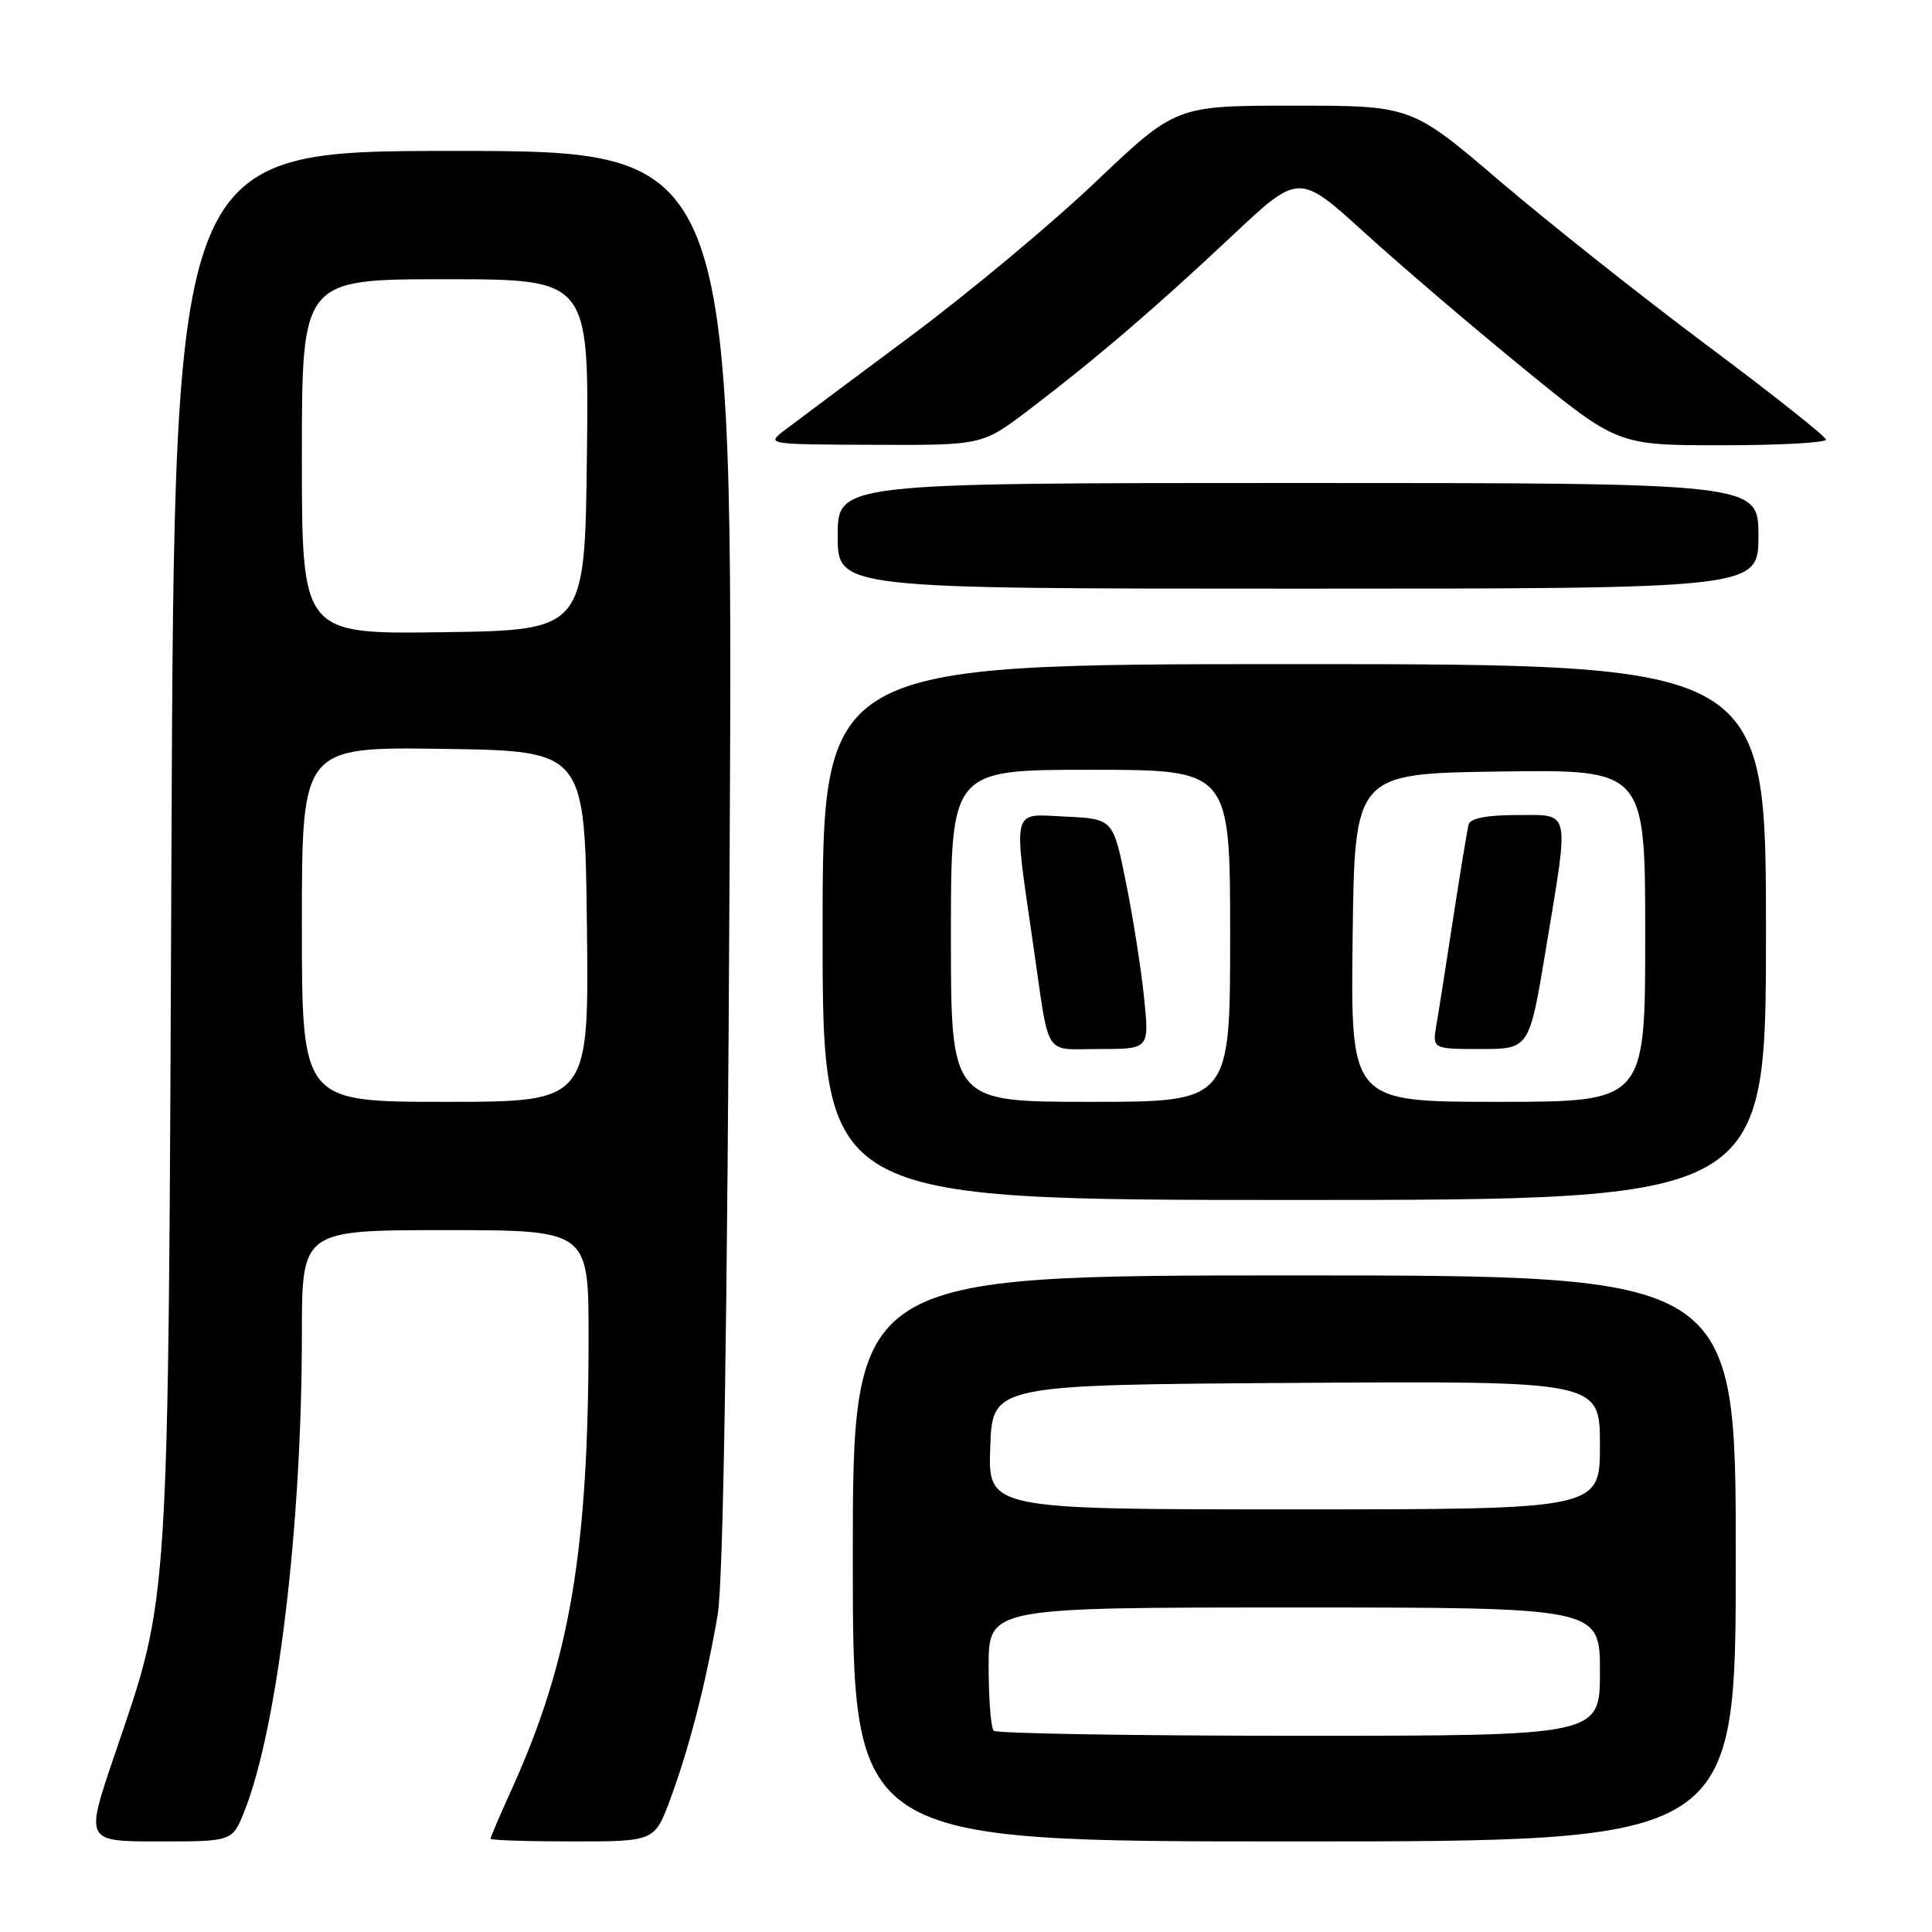 <?xml version="1.0" encoding="UTF-8" standalone="no"?>
<!DOCTYPE svg PUBLIC "-//W3C//DTD SVG 1.1//EN" "http://www.w3.org/Graphics/SVG/1.1/DTD/svg11.dtd" >
<svg xmlns="http://www.w3.org/2000/svg" xmlns:xlink="http://www.w3.org/1999/xlink" version="1.1" viewBox="0 0 256 256">
 <g >
 <path fill="currentColor"
d=" M 32.36 240.06 C 36.76 229.06 40.00 202.26 40.00 176.85 C 40.00 163.00 40.00 163.00 59.00 163.00 C 78.00 163.00 78.00 163.00 77.99 177.25 C 77.97 205.51 75.52 219.99 67.89 236.89 C 66.30 240.40 65.00 243.44 65.00 243.64 C 65.00 243.84 69.90 244.00 75.88 244.00 C 86.76 244.00 86.76 244.00 88.87 238.25 C 91.38 231.43 93.55 222.95 95.09 214.00 C 95.84 209.67 96.37 176.19 96.68 113.75 C 97.15 20.00 97.15 20.00 60.13 20.00 C 23.11 20.00 23.11 20.00 22.72 112.25 C 22.28 215.12 22.55 210.84 15.11 232.75 C 11.29 244.00 11.29 244.00 21.04 244.00 C 30.78 244.00 30.78 244.00 32.36 240.06 Z  M 230.00 206.50 C 230.00 169.00 230.00 169.00 171.50 169.00 C 113.00 169.00 113.00 169.00 113.00 206.50 C 113.00 244.00 113.00 244.00 171.50 244.00 C 230.00 244.00 230.00 244.00 230.00 206.50 Z  M 234.00 123.50 C 234.00 88.00 234.00 88.00 171.50 88.00 C 109.00 88.00 109.00 88.00 109.00 123.50 C 109.00 159.00 109.00 159.00 171.50 159.00 C 234.00 159.00 234.00 159.00 234.00 123.50 Z  M 233.00 71.00 C 233.00 64.00 233.00 64.00 172.00 64.00 C 111.00 64.00 111.00 64.00 111.00 71.00 C 111.00 78.00 111.00 78.00 172.00 78.00 C 233.00 78.00 233.00 78.00 233.00 71.00 Z  M 136.33 54.31 C 145.11 47.64 153.17 40.74 163.30 31.21 C 172.11 22.93 172.11 22.93 180.80 30.82 C 185.59 35.17 195.09 43.29 201.92 48.86 C 214.35 59.00 214.35 59.00 228.17 59.00 C 235.78 59.00 241.98 58.66 241.95 58.25 C 241.93 57.84 234.84 52.22 226.20 45.77 C 217.57 39.32 205.22 29.53 198.76 24.02 C 187.03 14.00 187.03 14.00 171.42 14.00 C 155.81 14.00 155.81 14.00 145.15 24.13 C 139.29 29.70 128.20 38.94 120.50 44.66 C 112.80 50.39 105.38 55.93 104.00 56.98 C 101.50 58.89 101.52 58.89 115.83 58.94 C 130.15 59.00 130.15 59.00 136.33 54.31 Z  M 40.00 122.48 C 40.00 98.96 40.00 98.96 58.75 99.23 C 77.50 99.50 77.50 99.50 77.77 122.75 C 78.04 146.00 78.04 146.00 59.02 146.00 C 40.00 146.00 40.00 146.00 40.00 122.48 Z  M 40.00 60.52 C 40.00 37.00 40.00 37.00 59.02 37.00 C 78.04 37.00 78.04 37.00 77.77 60.25 C 77.50 83.50 77.50 83.50 58.75 83.77 C 40.00 84.04 40.00 84.04 40.00 60.52 Z  M 131.67 229.33 C 131.30 228.97 131.00 225.14 131.00 220.83 C 131.00 213.00 131.00 213.00 171.50 213.00 C 212.00 213.00 212.00 213.00 212.00 221.50 C 212.00 230.00 212.00 230.00 172.17 230.00 C 150.26 230.00 132.03 229.70 131.67 229.33 Z  M 131.21 191.75 C 131.50 183.50 131.50 183.50 171.75 183.24 C 212.00 182.98 212.00 182.98 212.00 191.49 C 212.00 200.00 212.00 200.00 171.46 200.00 C 130.92 200.00 130.92 200.00 131.21 191.75 Z  M 126.00 124.00 C 126.00 102.00 126.00 102.00 144.50 102.00 C 163.00 102.00 163.00 102.00 163.00 124.00 C 163.00 146.00 163.00 146.00 144.50 146.00 C 126.00 146.00 126.00 146.00 126.00 124.00 Z  M 151.60 132.25 C 151.23 128.54 150.15 121.67 149.21 117.00 C 147.50 108.50 147.50 108.50 141.10 108.20 C 133.94 107.86 134.23 106.67 136.95 125.50 C 139.12 140.44 138.18 139.00 145.69 139.00 C 152.29 139.00 152.29 139.00 151.60 132.25 Z  M 179.23 124.25 C 179.50 102.50 179.50 102.50 198.75 102.23 C 218.00 101.96 218.00 101.96 218.00 123.98 C 218.00 146.00 218.00 146.00 198.48 146.00 C 178.96 146.00 178.96 146.00 179.23 124.25 Z  M 204.84 125.75 C 207.96 106.88 208.20 108.00 200.97 108.00 C 196.99 108.00 194.82 108.43 194.60 109.25 C 194.42 109.94 193.51 115.45 192.58 121.50 C 191.66 127.55 190.65 133.96 190.34 135.75 C 189.78 139.00 189.78 139.00 196.21 139.00 C 202.64 139.00 202.64 139.00 204.84 125.75 Z "/>
</g>
</svg>